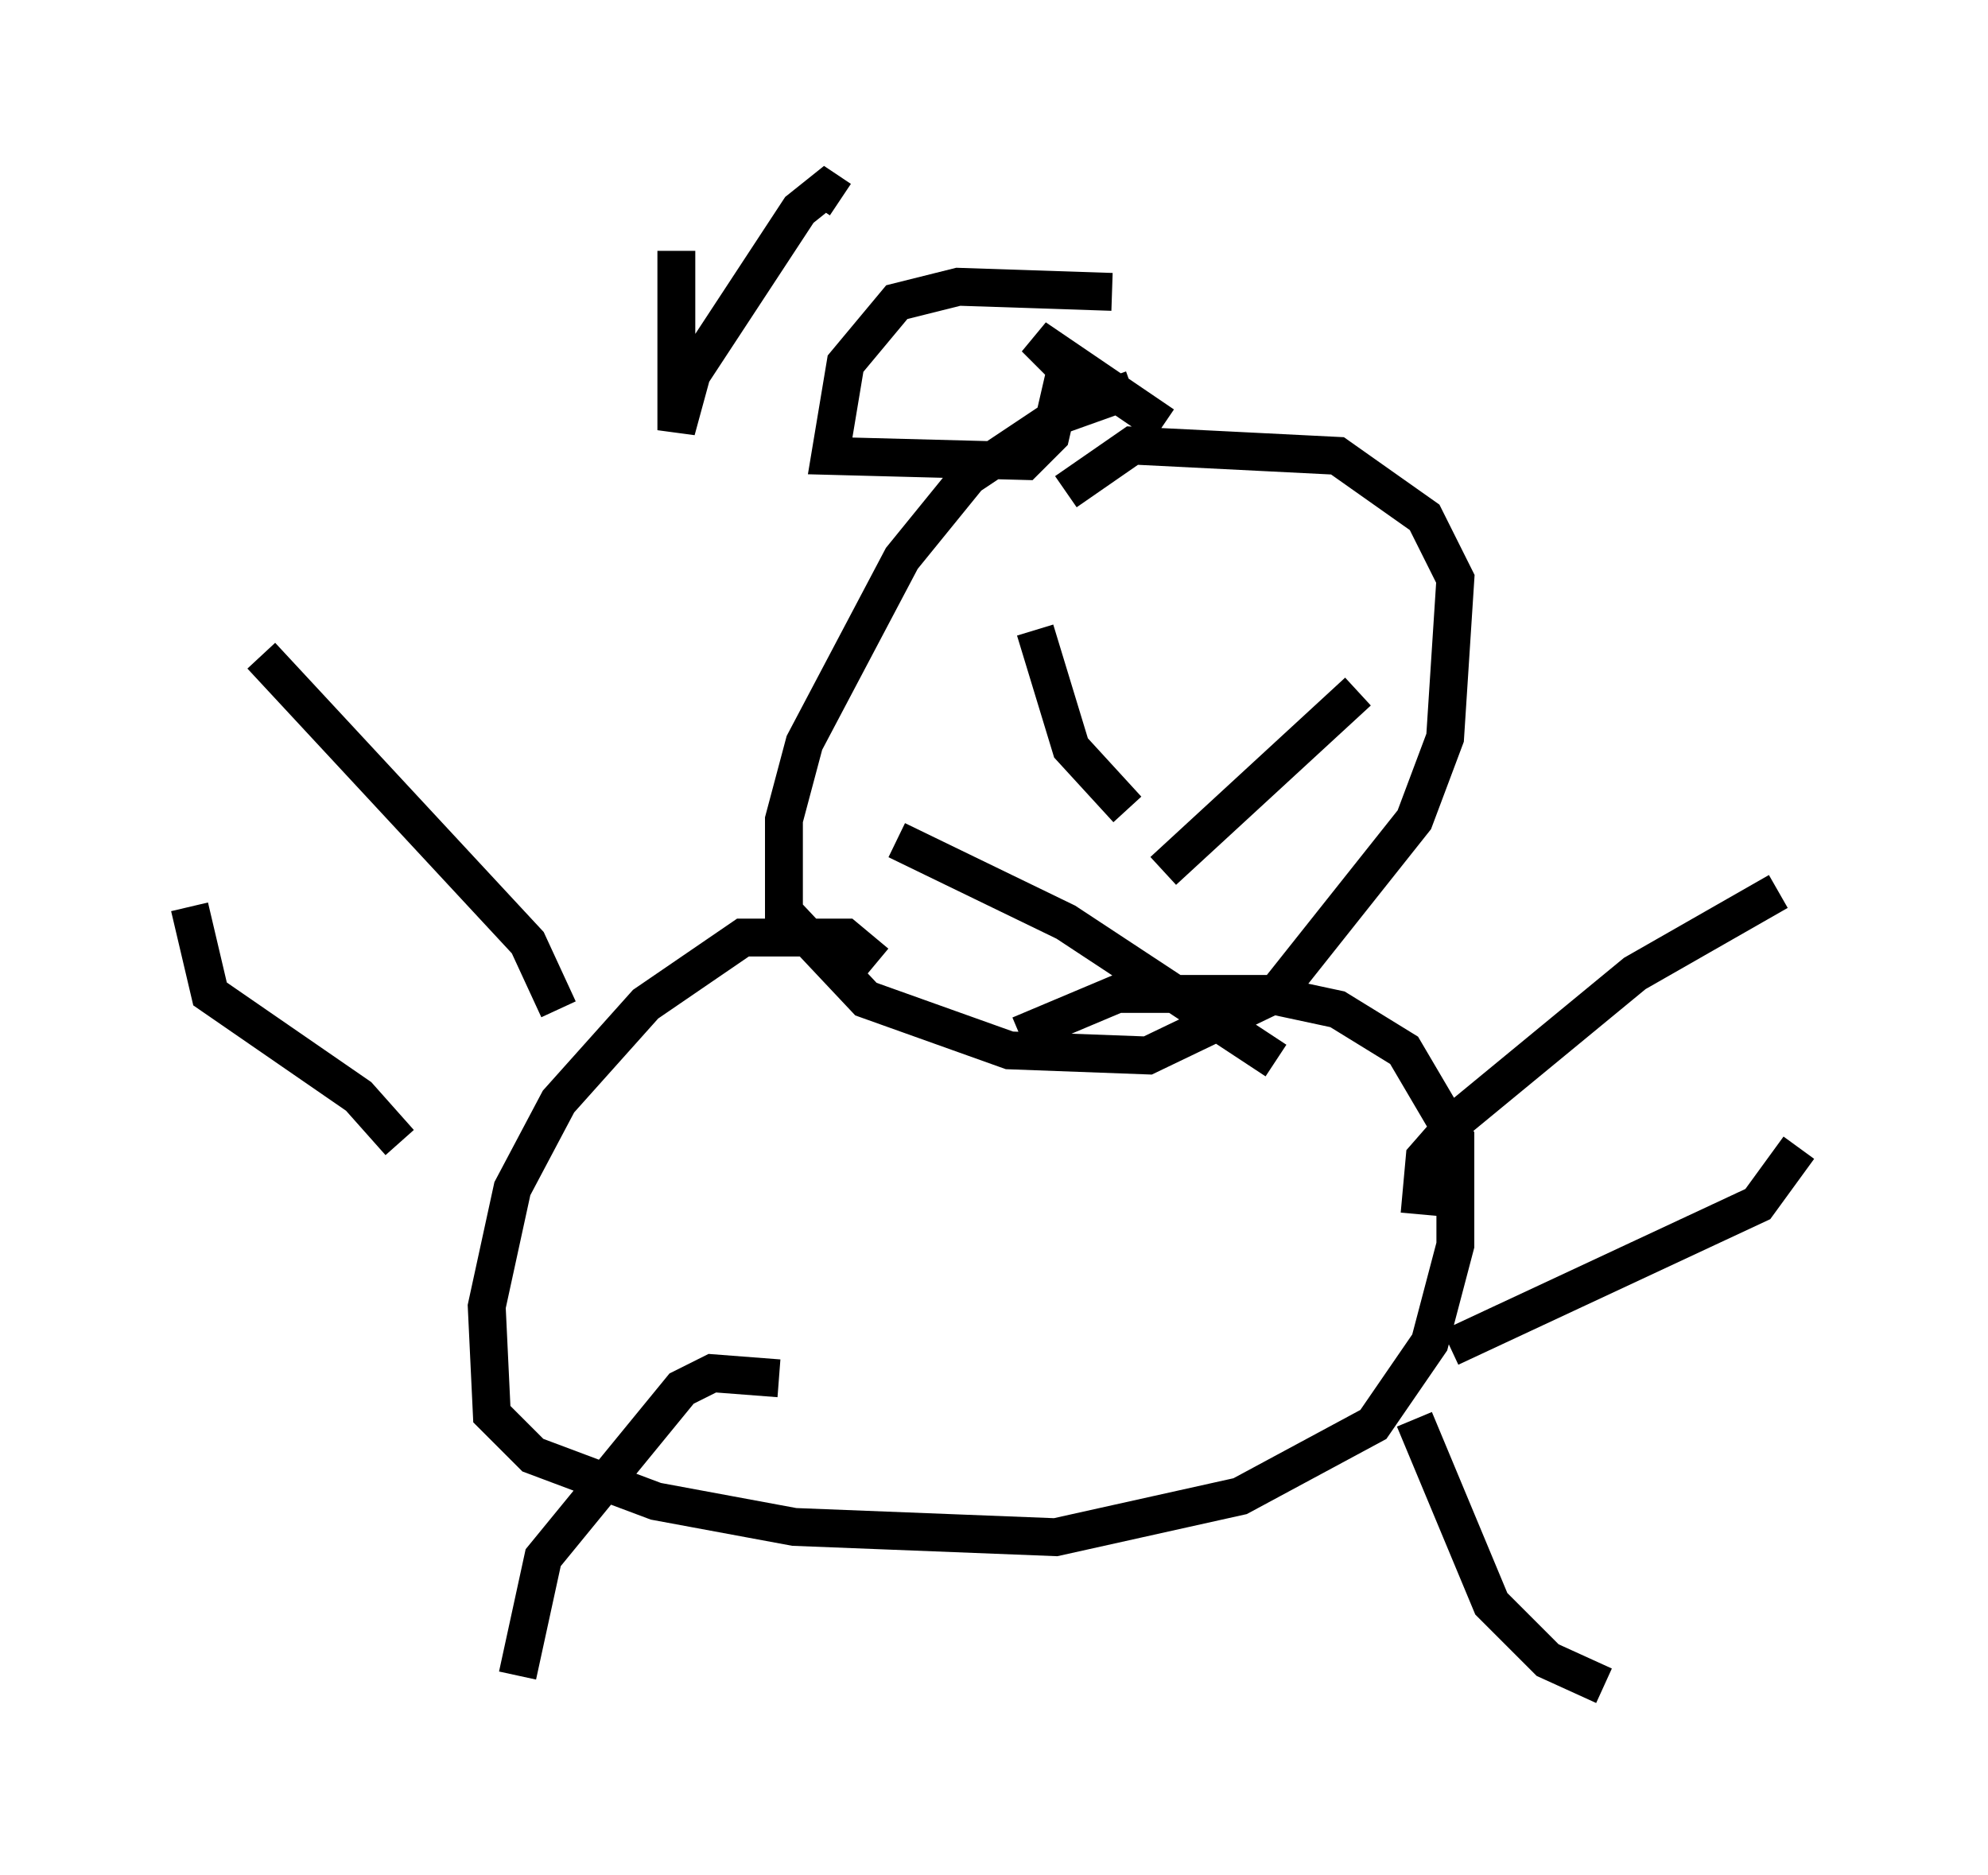 <?xml version="1.0" encoding="utf-8" ?>
<svg baseProfile="full" height="49.512" version="1.1" width="52.489" xmlns="http://www.w3.org/2000/svg" xmlns:ev="http://www.w3.org/2001/xml-events" xmlns:xlink="http://www.w3.org/1999/xlink"><defs /><rect fill="white" height="49.512" width="52.489" x="0" y="0" /><path d="M32.605, 10.007 m-2.706, 0.271 l-1.894, 0.677 -2.436, 1.624 l-1.759, 2.165 -2.571, 4.871 l-0.541, 2.03 0.0, 2.436 l2.165, 2.3 3.789, 1.353 l3.654, 0.135 3.383, -1.624 l3.654, -4.601 0.812, -2.165 l0.271, -4.195 -0.812, -1.624 l-2.3, -1.624 -5.413, -0.271 l-1.759, 1.218 m-5.007, 12.449 l-0.812, -0.677 -2.706, 0.0 l-2.571, 1.759 -2.3, 2.571 l-1.218, 2.3 -0.677, 3.112 l0.135, 2.842 1.083, 1.083 l3.248, 1.218 3.654, 0.677 l6.901, 0.271 4.871, -1.083 l3.518, -1.894 1.488, -2.165 l0.677, -2.571 0.0, -2.842 l-1.353, -2.3 -1.759, -1.083 l-1.894, -0.406 -3.924, 0.0 l-2.571, 1.083 m-12.178, -0.677 l-0.812, -1.759 -7.036, -7.578 m3.654, 12.855 l-1.083, -1.218 -3.924, -2.706 l-0.541, -2.3 m32.476, 8.119 l0.135, -1.488 0.947, -1.083 l4.601, -3.789 3.789, -2.165 m-8.66, 12.043 l8.119, -3.789 1.083, -1.488 m-26.928, 6.089 l-1.759, -0.135 -0.812, 0.406 l-3.654, 4.465 -0.677, 3.112 m23.68, -6.766 l2.03, 4.871 1.488, 1.488 l1.488, 0.677 m-15.02, -27.875 l0.947, 3.112 1.488, 1.624 m6.089, -3.112 l-5.142, 4.736 m-7.036, -0.812 l4.465, 2.165 5.548, 3.654 m-15.832, -21.38 l0.0, 4.736 0.406, -1.488 l2.842, -4.33 0.677, -0.541 l0.406, 0.271 m7.172, 2.436 l-4.059, -0.135 -1.624, 0.406 l-1.353, 1.624 -0.406, 2.436 l5.142, 0.135 0.677, -0.677 l0.406, -1.759 -0.812, -0.812 l3.383, 2.3 " fill="none" stroke="black" stroke-width="1" /></svg>